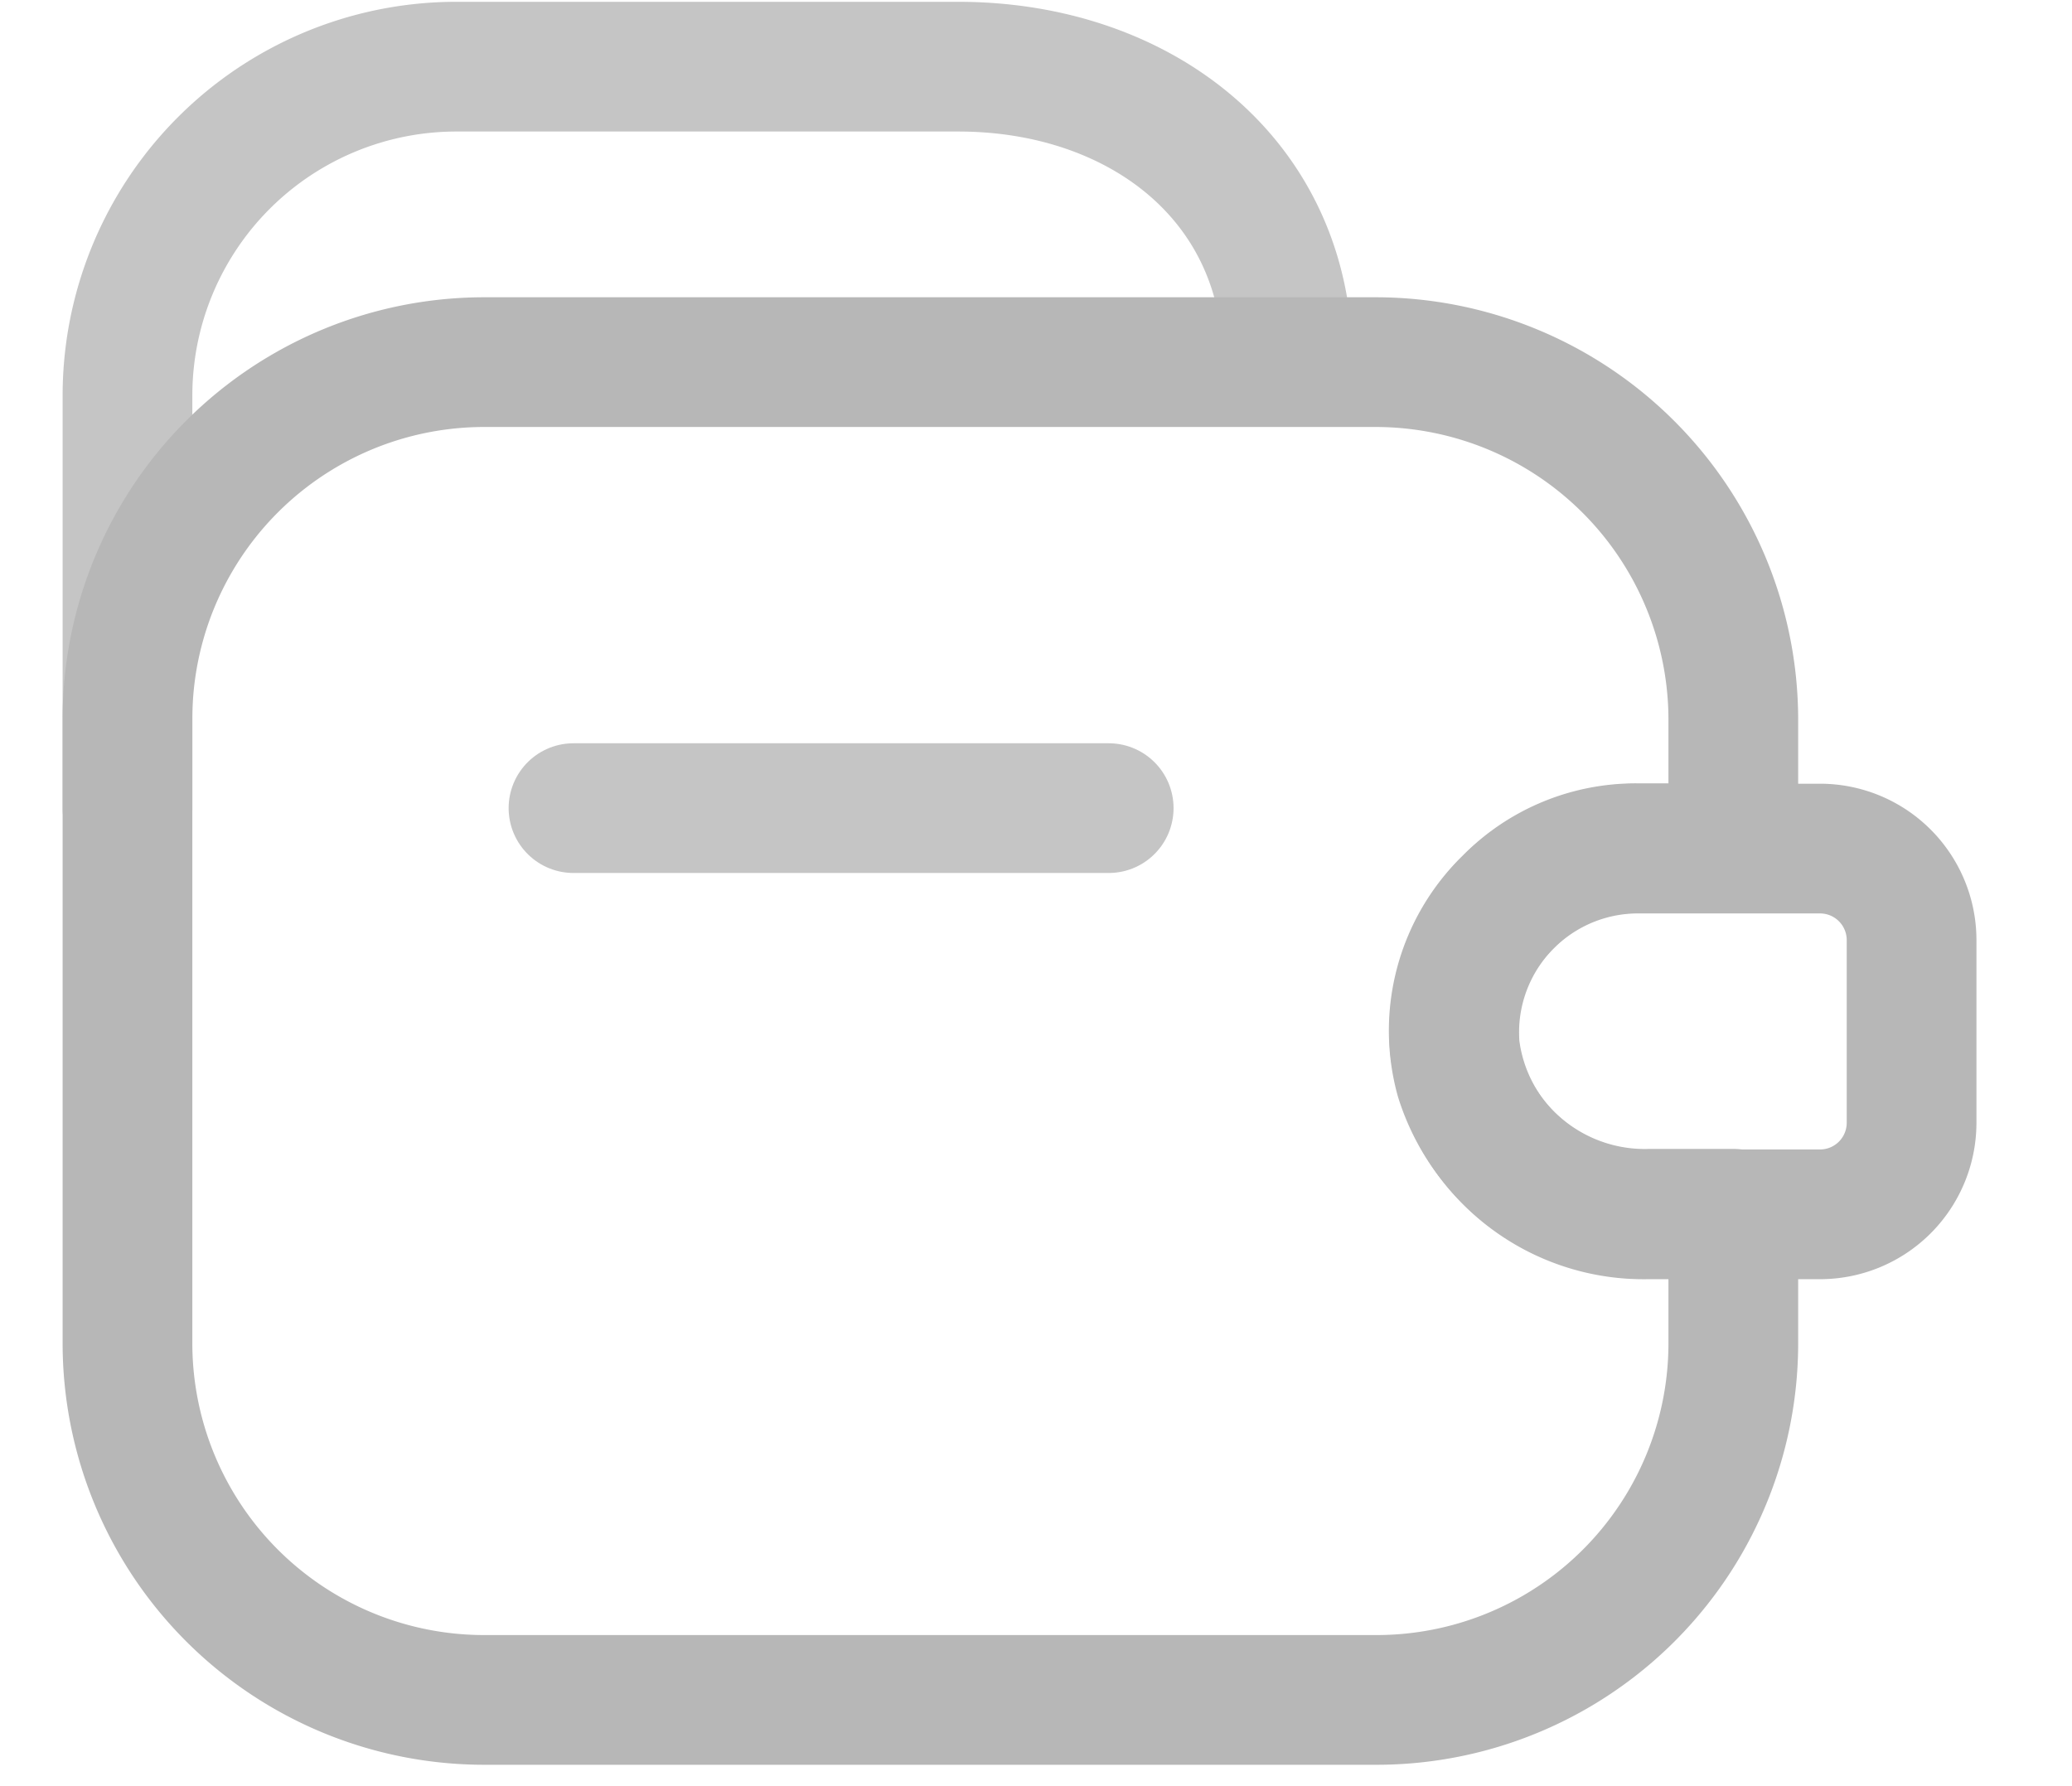 <svg xmlns="http://www.w3.org/2000/svg" xmlns:xlink="http://www.w3.org/1999/xlink" width="31.451" height="27.113" viewBox="0 0 31.451 27.113">
  <defs>
    <clipPath id="clip-path">
      <rect id="Rectangle_8066" data-name="Rectangle 8066" width="31.451" height="27.113" transform="translate(0)" fill="#b7b7b7" stroke="#b7b7b7" stroke-width="1"/>
    </clipPath>
  </defs>
  <g id="Mask_Group_152" data-name="Mask Group 152" clip-path="url(#clip-path)">
    <g id="wallet-3-svgrepo-com" transform="translate(1.935 1.015)">
      <path id="Path_1047" data-name="Path 1047" d="M17.311,14.634H9.187" transform="translate(-2.417 -3.382)" fill="none" stroke="#707070" stroke-linecap="round" stroke-linejoin="round" stroke-width="1.969" opacity="0.4"/>
      <path id="Path_1048" data-name="Path 1048" d="M2.625,14.979V8.724a4.993,4.993,0,0,1,5-5h7.61c2.762,0,5,1.72,5,4.482" transform="translate(-2.625 -3.727)" fill="none" stroke="#707070" stroke-linecap="round" stroke-linejoin="round" stroke-width="1.969" opacity="0.4"/>
      <path id="Path_1049" data-name="Path 1049" d="M23.585,16.263a2.726,2.726,0,0,0-.731,2.681A2.939,2.939,0,0,0,25.738,21H27v1.963a5.415,5.415,0,0,1-5.416,5.416H8.041a5.415,5.415,0,0,1-5.416-5.416V13.488A5.415,5.415,0,0,1,8.041,8.072h13.54A5.432,5.432,0,0,1,27,13.488v1.963H25.535A2.7,2.7,0,0,0,23.585,16.263Z" transform="translate(-2.625 -3.59)" fill="none" stroke="#b7b7b7" stroke-linecap="round" stroke-linejoin="round" stroke-width="1.969"/>
      <path id="Path_1050" data-name="Path 1050" d="M29.088,16.606V19.4a1.39,1.39,0,0,1-1.395,1.381H25.08a2.887,2.887,0,0,1-2.925-2.532,2.79,2.79,0,0,1,2.762-3.02h2.776A1.39,1.39,0,0,1,29.088,16.606Z" transform="translate(-2.007 -3.363)" fill="none" stroke="#b7b7b7" stroke-linecap="round" stroke-linejoin="round" stroke-width="1.969"/>
    </g>
  </g>
</svg>
